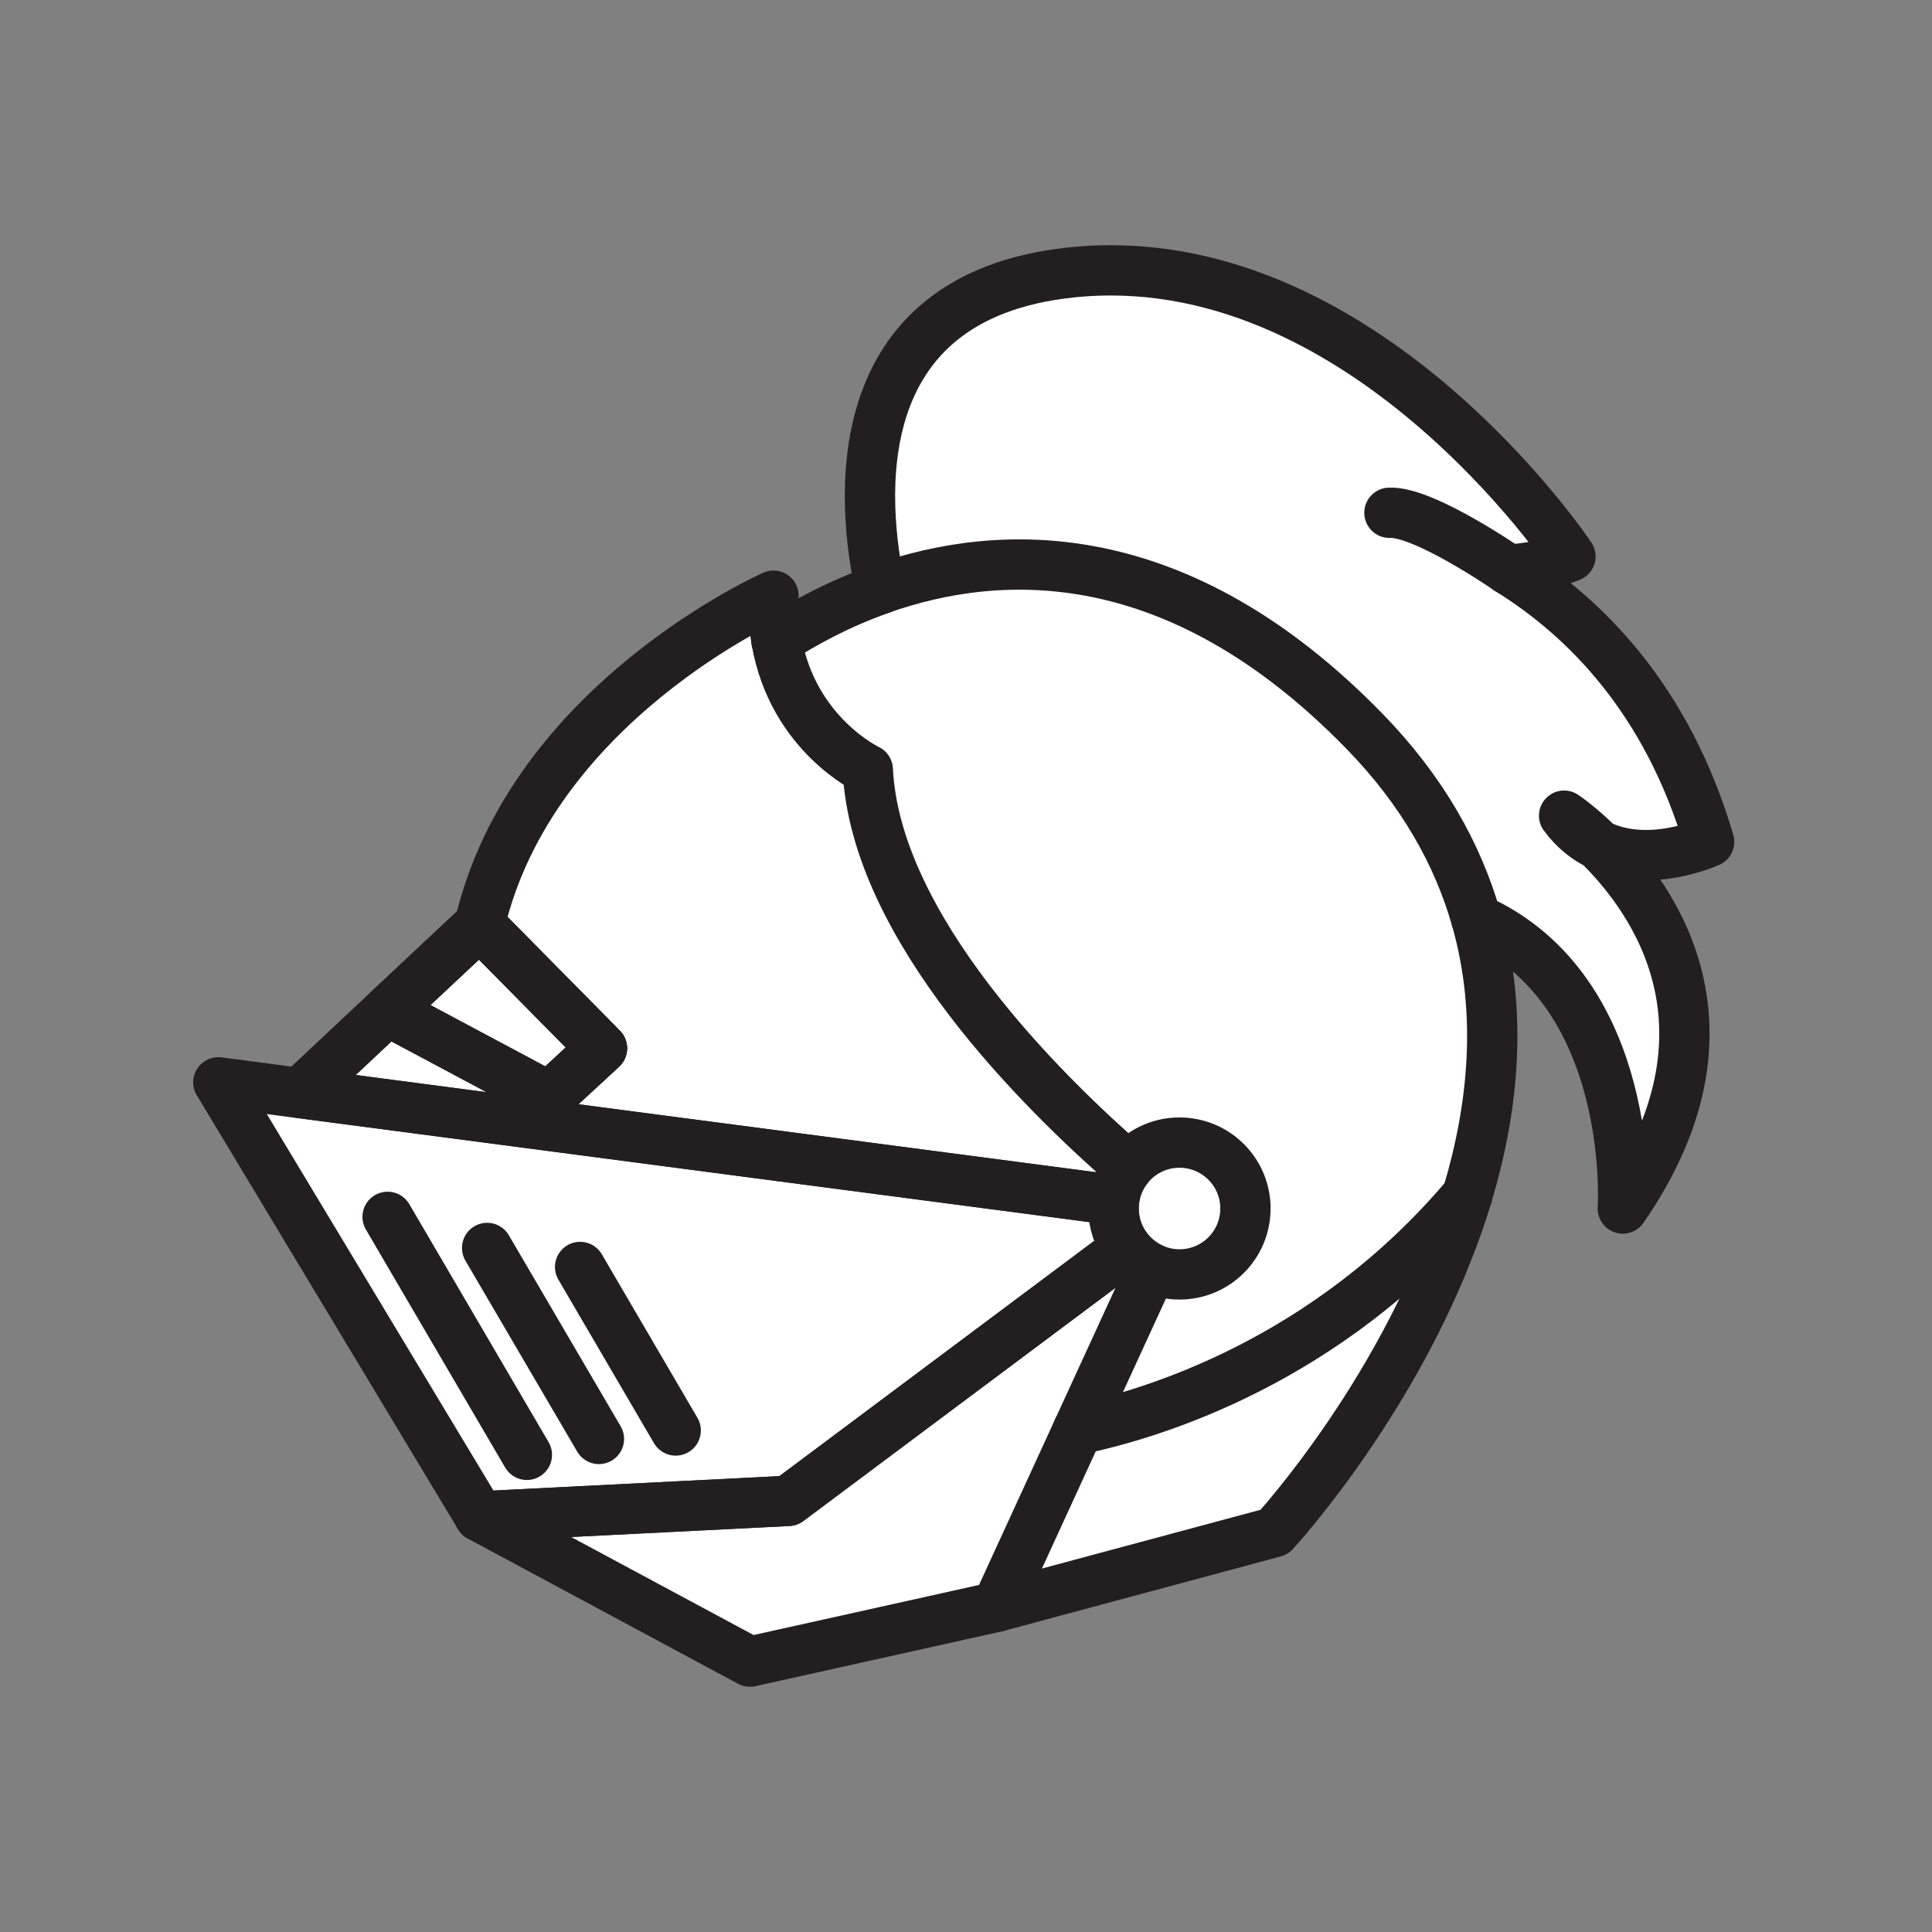 <svg xmlns="http://www.w3.org/2000/svg" viewBox="0 0 1920 1920">
    <rect x="0" y="0" width="1920" height="1920" fill="#808080" stroke="none"/>
    <style>
        .st0{fill:#fff}.st1{fill:none;stroke:#231f20;stroke-width:50;stroke-linecap:round;stroke-linejoin:round;stroke-miterlimit:10}
    </style>
    <path class="st0" d="M1119.7 1240.2c-8.2-10.9-13-24.5-13-39.2 0-2.9.2-5.7.5-8.5l-809.1-106.3-81.2-10.7L476.7 1507l268.6 144.3 245.2-54.5 80.9-176.2 73.5-160c-10-4.6-18.7-11.7-25.2-20.4z" id="Layer_2"/>
    <path class="st0" d="M1467.1 913.2c-18.2-63.9-53.3-127.3-111.7-187.1-184.5-189-360.6-183.1-480.5-140.7-42 14.8-77.1 34.2-103.2 51.2 16.2 93.2 90.7 128.1 90.7 128.1 7.7 157 173.3 320.2 259.2 394.7 12-14.6 30.3-24 50.7-24 36.2 0 65.5 29.3 65.5 65.5s-29.3 65.5-65.5 65.5c-9.8 0-19-2.1-27.4-6l-73.5 160-80.9 176.2 276-74.2s134.9-146.3 191.8-335c15.2-50.3 24.8-103.7 24.8-158-.1-38.3-4.9-77.4-16-116.2z" id="Layer_4"/>
    <path class="st0" d="M862.4 764.8s-74.5-34.9-90.7-128.1c-2.4-13.6-3.5-28.5-3-44.7 0 0-240.5 106.2-292 326.8l121.5 123-52.5 48.4-160.5-85.7-87.1 81.7 809.1 106.3c1.6-12.4 6.7-23.8 14.3-33-85.8-74.5-251.5-237.8-259.1-394.7z" id="Layer_5"/>
    <path class="st0" d="M476.7 918.8l-91.5 85.7 160.6 85.7 52.4-48.4z" id="Layer_6"/>
    <path class="st0" d="M1172.2 1135.5c-20.4 0-38.7 9.4-50.7 24-7.6 9.2-12.7 20.6-14.3 33-.4 2.8-.5 5.6-.5 8.5 0 14.7 4.8 28.3 13 39.2 6.5 8.7 15.2 15.7 25.2 20.3 8.3 3.8 17.6 6 27.4 6 36.2 0 65.5-29.3 65.5-65.5-.1-36.2-29.4-65.5-65.6-65.5z" id="Layer_7"/>
    <path class="st0" d="M1588.7 839.6c-12.4-6.1-24.1-15.4-34.2-29 .4.3 15.2 10.3 34.2 29 50 24.6 109.8-3 109.8-3C1657 694.8 1574.6 613 1499 566.1c36.8-2.4 61.7-13.1 61.7-13.1S1352 240 1063.9 270.8c-226.9 24.3-207.5 228.8-189 314.6 119.9-42.5 296-48.3 480.5 140.7 58.4 59.8 93.5 123.2 111.7 187 160 71.6 145.6 287.8 145.6 287.8 123.2-178 31.6-306.7-24-361.3z" id="Layer_8"/>
    <g id="STROKES">
        <path class="st1" d="M1119.7 1240.2l-336.3 251.3-306.7 15.5L217 1075.6l81.2 10.7 809.1 106.3c-.4 2.8-.5 5.6-.5 8.5-.1 14.6 4.7 28.2 12.9 39.1z"/>
        <path class="st1" d="M1144.9 1260.6l-73.5 160-80.9 176.2-245.2 54.5L476.7 1507l306.7-15.4 336.3-251.3c6.5 8.6 15.2 15.7 25.2 20.3z"/>
        <path class="st1" d="M1121.5 1159.5c-7.6 9.2-12.7 20.6-14.3 33l-809.1-106.3 87.1-81.7 160.5 85.7 52.5-48.4-121.5-123c51.5-220.7 292-326.8 292-326.8-.5 16.2.6 31.1 3 44.7 16.2 93.2 90.7 128.1 90.7 128.1 7.6 156.9 173.3 320.2 259.1 394.7z"/>
        <path class="st1" d="M598.2 1041.8l-52.4 48.4-160.6-85.7 91.5-85.7z"/>
        <path class="st1" d="M598.2 1041.8l-52.4 48.4-160.6-85.7 91.5-85.7z"/>
        <path class="st1" d="M990.4 1596.8l276-74.2s134.9-146.3 191.8-335c25.9-86 35.6-180.7 8.9-274.5"/>
        <path class="st1" d="M771.6 636.7c26.2-17 61.3-36.4 103.3-51.2"/>
        <path class="st1" d="M1071.4 1420.6c73-15.2 247.4-67.1 386.9-232.9"/>
        <path class="st1" d="M1237.7 1201c0 36.2-29.3 65.5-65.5 65.5-9.8 0-19-2.1-27.4-6-10-4.6-18.6-11.6-25.2-20.3-8.2-10.9-13-24.5-13-39.2 0-2.9.2-5.7.5-8.5 1.6-12.4 6.7-23.8 14.3-33 12-14.6 30.3-24 50.7-24 36.3 0 65.6 29.3 65.6 65.5z"/>
        <path class="st1" d="M385.2 1209.3l138.4 236.5"/>
        <path class="st1" d="M484.1 1240.2L595.2 1430"/>
        <path class="st1" d="M576.5 1259.1l95 162.5"/>
        <path class="st1" d="M1612.7 1201s14.4-216.3-145.6-287.8c-18.2-63.9-53.3-127.3-111.7-187.1-184.5-189-360.6-183.1-480.5-140.7-18.5-85.8-37.9-290.3 189-314.6C1352 240 1560.7 553 1560.7 553s-24.9 10.8-61.7 13.1c75.6 46.8 157.9 128.6 199.5 270.5 0 0-59.7 27.6-109.8 3-19-18.7-33.8-28.7-34.3-29 10.1 13.7 21.9 22.9 34.3 29 55.6 54.6 147.2 183.3 24 361.4z"/>
        <path class="st1" d="M1499 566.1s-83.8-58.1-118.2-56.5"/>
    </g>
</svg>
